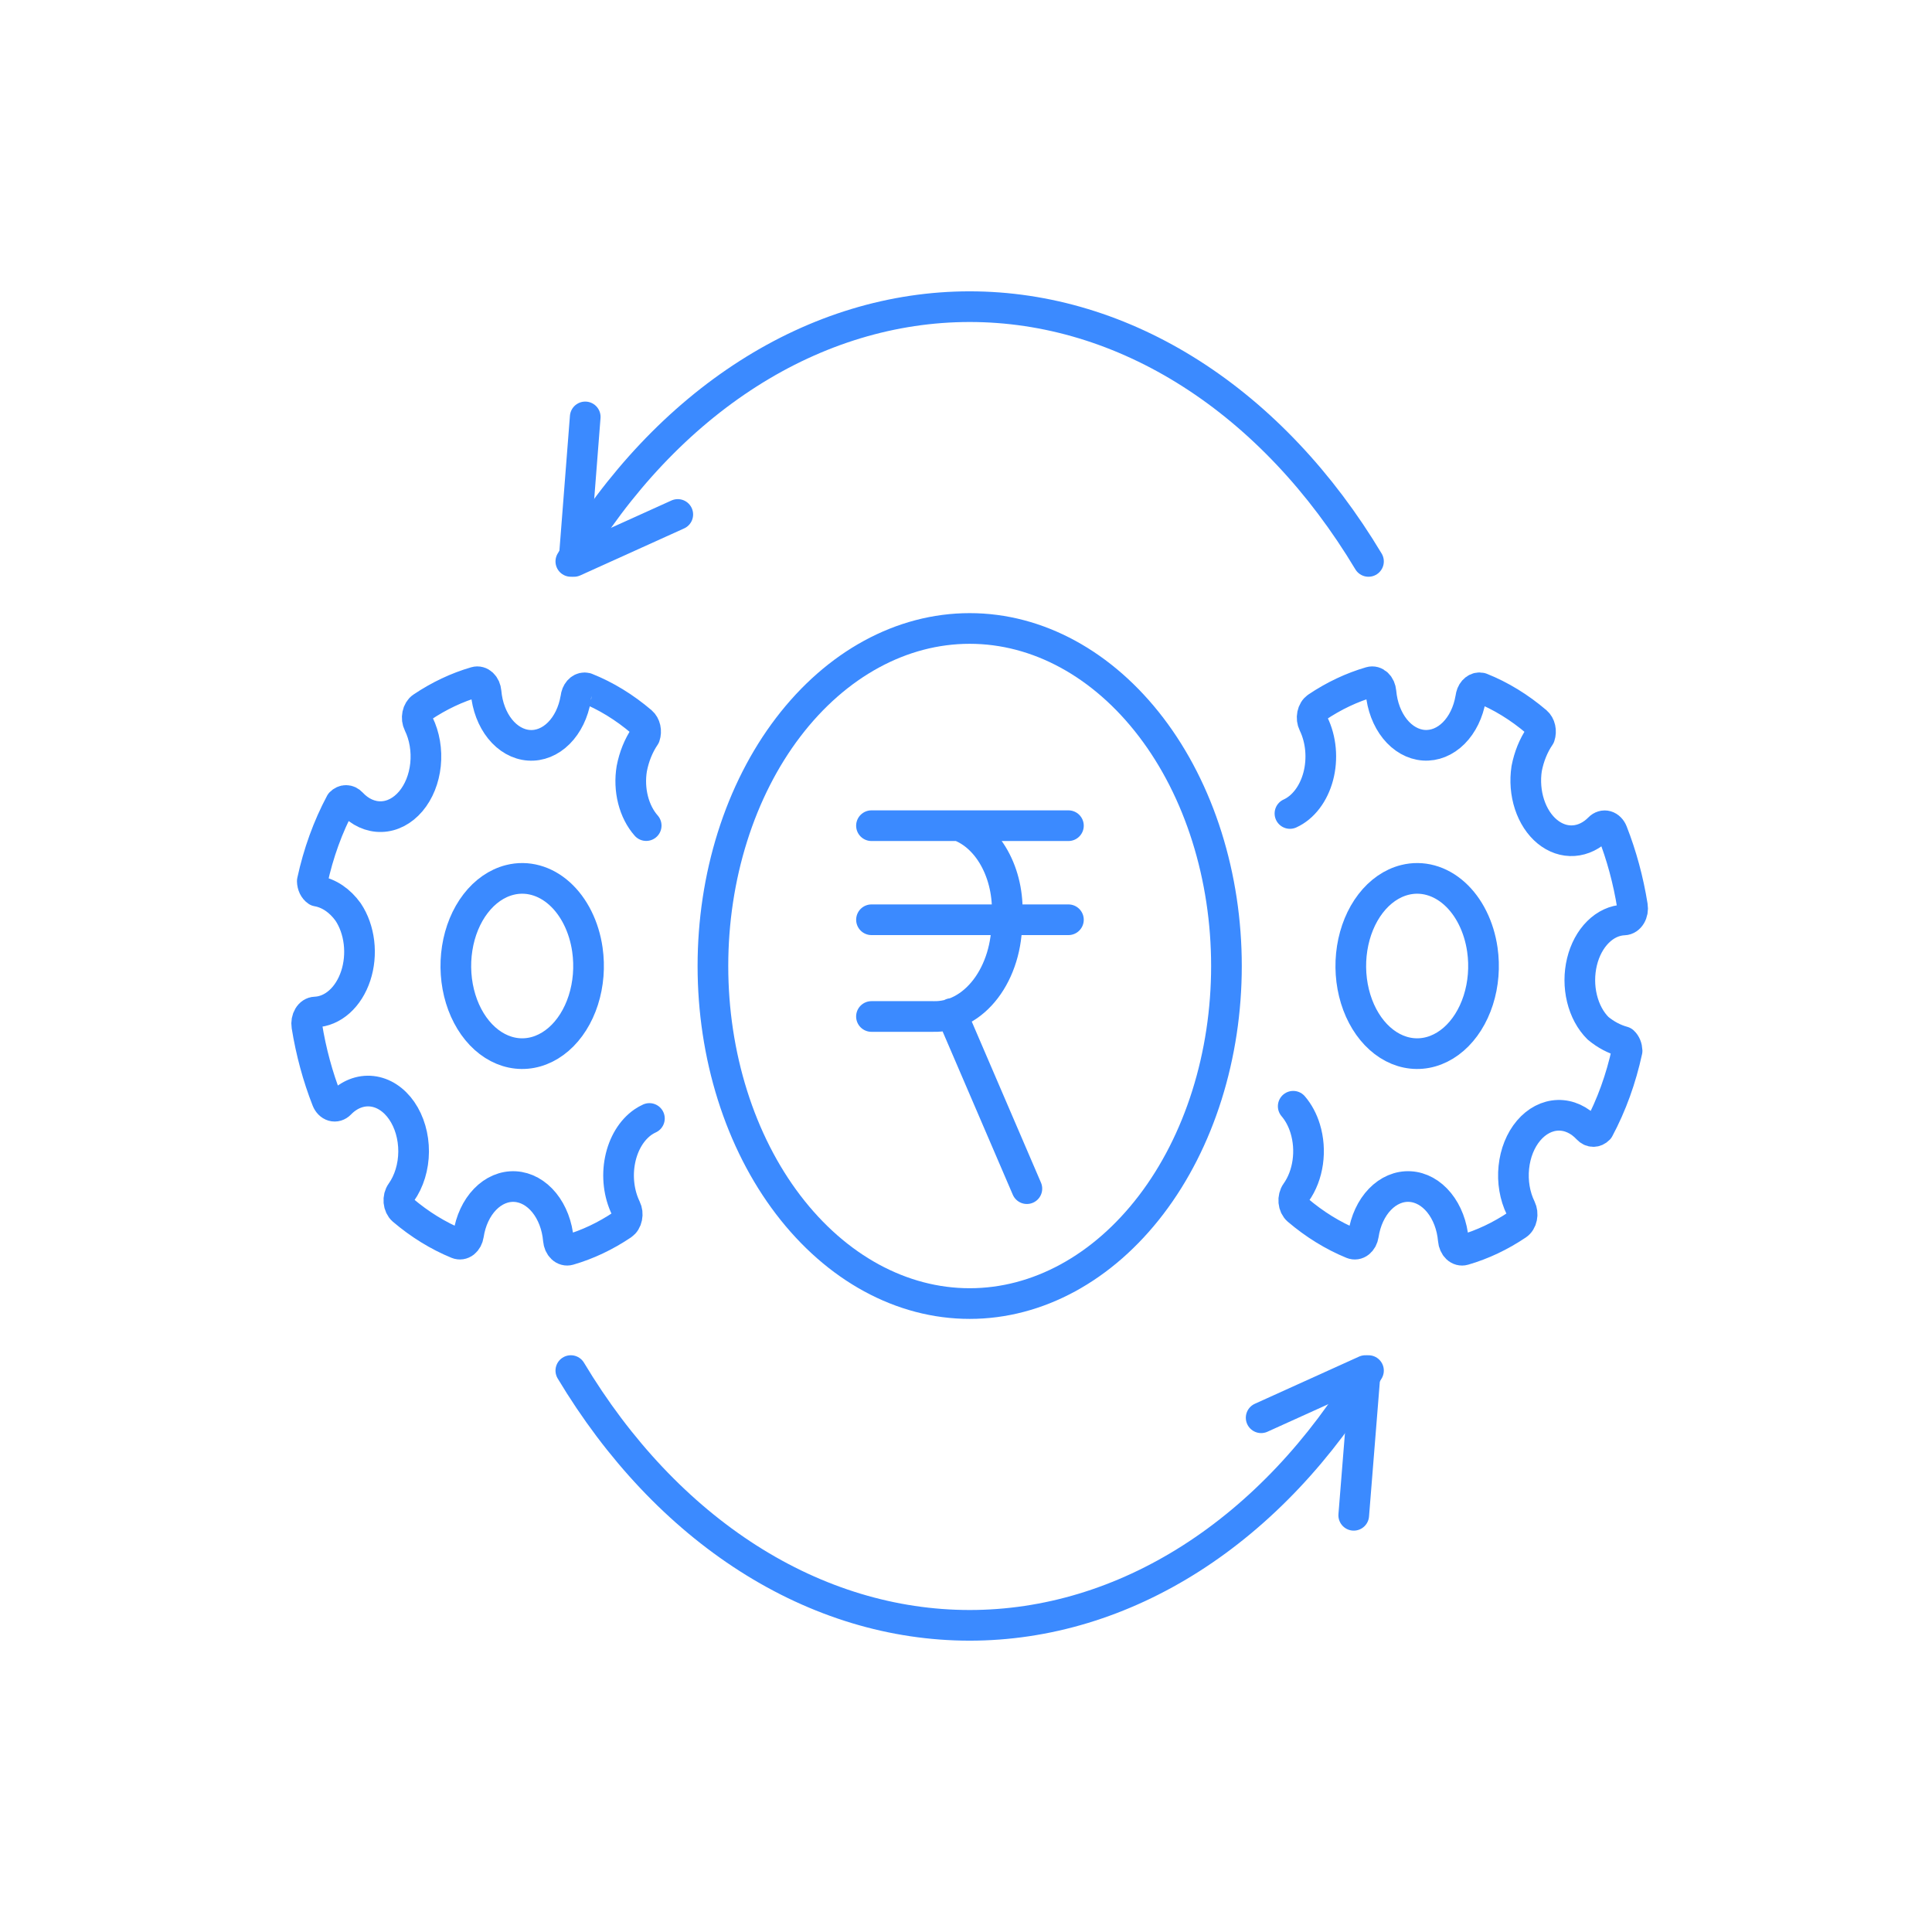 <svg width="126" height="126" viewBox="0 0 126 126" fill="none" xmlns="http://www.w3.org/2000/svg">
<g filter="url(#filter0_d_6295_2902)">
<path d="M51.399 43.435C54.546 39.305 58.803 36.987 63.24 36.987C67.677 36.987 71.934 39.305 75.081 43.435C76.635 45.474 77.869 47.9 78.71 50.571C79.552 53.243 79.986 56.108 79.986 59.001C79.986 61.894 79.552 64.759 78.71 67.431C77.869 70.102 76.635 72.528 75.081 74.567C71.934 78.697 67.677 81.015 63.24 81.015C58.803 81.015 54.546 78.697 51.399 74.567C49.845 72.528 48.611 70.102 47.77 67.431C46.928 64.759 46.495 61.894 46.495 59.001C46.495 56.108 46.928 53.243 47.77 50.571C48.611 47.9 49.845 45.474 51.399 43.435Z" stroke="#3B8AFF" stroke-width="2" stroke-linecap="round"/>
<path d="M84.34 68.147C84.683 68.546 84.951 69.045 85.122 69.605C85.335 70.301 85.393 71.062 85.288 71.8C85.183 72.537 84.921 73.22 84.531 73.766C84.473 73.846 84.43 73.943 84.404 74.048C84.377 74.153 84.369 74.264 84.379 74.374C84.389 74.484 84.417 74.589 84.461 74.683C84.506 74.777 84.565 74.857 84.635 74.917C85.739 75.856 86.934 76.593 88.188 77.107C88.264 77.138 88.345 77.148 88.424 77.136C88.503 77.124 88.58 77.09 88.648 77.036C88.717 76.982 88.776 76.91 88.823 76.824C88.869 76.738 88.901 76.64 88.917 76.537C89.055 75.62 89.437 74.797 89.994 74.219C90.552 73.641 91.247 73.345 91.955 73.385C92.663 73.424 93.337 73.797 93.855 74.435C94.373 75.073 94.701 75.934 94.781 76.864C94.789 76.969 94.815 77.071 94.856 77.162C94.896 77.254 94.951 77.333 95.016 77.395C95.081 77.457 95.155 77.499 95.234 77.521C95.313 77.542 95.394 77.542 95.472 77.519C96.682 77.168 97.853 76.615 98.956 75.872C99.028 75.824 99.091 75.757 99.141 75.674C99.192 75.592 99.229 75.497 99.249 75.394C99.27 75.292 99.275 75.185 99.262 75.08C99.249 74.976 99.22 74.876 99.177 74.787C98.792 74.002 98.633 73.061 98.728 72.135C98.822 71.208 99.164 70.356 99.692 69.734C100.22 69.111 100.9 68.757 101.608 68.737C102.316 68.717 103.006 69.032 103.554 69.624C103.654 69.732 103.78 69.792 103.909 69.793C104.039 69.795 104.165 69.738 104.267 69.632C105.096 68.082 105.72 66.357 106.114 64.532C106.11 64.413 106.086 64.297 106.043 64.193C105.999 64.088 105.938 63.999 105.864 63.932C105.281 63.773 104.724 63.478 104.22 63.06C103.727 62.571 103.361 61.892 103.173 61.116C102.985 60.34 102.985 59.507 103.172 58.73C103.359 57.954 103.724 57.274 104.217 56.784C104.709 56.294 105.305 56.019 105.922 55.996C106.005 55.993 106.087 55.966 106.162 55.916C106.236 55.867 106.301 55.797 106.353 55.71C106.405 55.624 106.441 55.523 106.461 55.416C106.48 55.309 106.481 55.198 106.463 55.09C106.194 53.41 105.754 51.785 105.155 50.259C105.117 50.161 105.063 50.076 104.996 50.009C104.93 49.942 104.854 49.895 104.772 49.871C104.691 49.848 104.606 49.848 104.525 49.873C104.443 49.897 104.367 49.944 104.301 50.012C103.821 50.501 103.239 50.785 102.634 50.826C102.028 50.867 101.427 50.662 100.912 50.239C100.397 49.817 99.992 49.197 99.751 48.462C99.51 47.727 99.445 46.912 99.565 46.127C99.716 45.343 100.009 44.62 100.419 44.019C100.474 43.855 100.484 43.67 100.445 43.498C100.407 43.326 100.322 43.177 100.208 43.08C99.088 42.123 97.872 41.379 96.595 40.87C96.457 40.834 96.315 40.867 96.195 40.961C96.074 41.055 95.984 41.204 95.942 41.38C95.934 41.411 95.912 41.539 95.911 41.546C95.757 42.45 95.365 43.253 94.806 43.812C94.247 44.371 93.555 44.651 92.855 44.602C92.154 44.552 91.489 44.176 90.978 43.542C90.467 42.907 90.143 42.053 90.063 41.133C90.054 41.028 90.028 40.926 89.988 40.835C89.947 40.743 89.893 40.664 89.827 40.602C89.762 40.541 89.688 40.498 89.609 40.476C89.531 40.455 89.45 40.455 89.371 40.478C88.162 40.829 86.991 41.382 85.887 42.125C85.816 42.173 85.752 42.24 85.702 42.323C85.651 42.405 85.615 42.5 85.594 42.603C85.573 42.705 85.569 42.812 85.581 42.917C85.594 43.021 85.623 43.121 85.667 43.21C85.911 43.711 86.065 44.28 86.118 44.871C86.171 45.463 86.122 46.063 85.974 46.626C85.825 47.189 85.582 47.7 85.262 48.12C84.942 48.541 84.554 48.86 84.127 49.053" stroke="#3B8AFF" stroke-width="2" stroke-linecap="round" stroke-linejoin="round"/>
<path d="M96.675 57.931C96.836 59.041 96.743 60.19 96.409 61.23C96.075 62.271 95.515 63.158 94.799 63.778C94.084 64.398 93.245 64.725 92.389 64.716C91.532 64.707 90.698 64.363 89.99 63.727C89.282 63.092 88.732 62.193 88.411 61.146C88.09 60.098 88.011 58.948 88.185 57.841C88.359 56.734 88.777 55.721 89.387 54.928C89.997 54.135 90.772 53.599 91.613 53.387C92.171 53.246 92.745 53.252 93.302 53.405C93.858 53.557 94.387 53.853 94.857 54.275C95.327 54.697 95.73 55.237 96.041 55.864C96.353 56.491 96.569 57.194 96.675 57.931Z" stroke="#3B8AFF" stroke-width="2" stroke-linecap="round" stroke-linejoin="round"/>
<path d="M42.353 68.944C42.212 69.008 42.075 69.085 41.943 69.175C41.576 69.427 41.253 69.778 40.994 70.204C40.736 70.63 40.547 71.123 40.441 71.651C40.334 72.179 40.313 72.731 40.377 73.27C40.441 73.81 40.59 74.326 40.813 74.786C40.857 74.875 40.886 74.975 40.899 75.079C40.911 75.184 40.907 75.291 40.886 75.393C40.866 75.496 40.829 75.591 40.778 75.673C40.728 75.756 40.664 75.823 40.593 75.871C39.489 76.614 38.319 77.167 37.109 77.518C37.031 77.541 36.949 77.542 36.871 77.52C36.792 77.499 36.718 77.456 36.653 77.394C36.587 77.332 36.533 77.253 36.492 77.162C36.452 77.07 36.426 76.968 36.417 76.863C36.338 75.934 36.009 75.073 35.491 74.435C34.972 73.798 34.299 73.426 33.591 73.386C32.883 73.347 32.188 73.642 31.631 74.22C31.074 74.797 30.692 75.619 30.553 76.536C30.537 76.639 30.505 76.737 30.459 76.823C30.413 76.909 30.353 76.981 30.285 77.035C30.216 77.089 30.139 77.123 30.06 77.135C29.981 77.147 29.9 77.137 29.824 77.106C28.57 76.591 27.375 75.855 26.271 74.916C26.201 74.856 26.142 74.776 26.098 74.682C26.053 74.588 26.025 74.482 26.015 74.373C26.006 74.263 26.014 74.151 26.04 74.046C26.067 73.942 26.11 73.845 26.168 73.765C26.68 73.045 26.969 72.096 26.975 71.108C26.98 70.12 26.703 69.165 26.199 68.434C25.695 67.704 25 67.252 24.254 67.169C23.508 67.086 22.766 67.378 22.176 67.986C22.11 68.054 22.034 68.101 21.952 68.126C21.871 68.15 21.786 68.151 21.705 68.127C21.623 68.103 21.546 68.056 21.48 67.989C21.414 67.922 21.359 67.837 21.321 67.739C20.723 66.213 20.282 64.588 20.012 62.908C19.995 62.8 19.996 62.689 20.015 62.581C20.034 62.474 20.071 62.374 20.123 62.288C20.174 62.201 20.24 62.131 20.314 62.081C20.389 62.032 20.471 62.005 20.554 62.002C21.119 61.981 21.668 61.748 22.137 61.33C22.605 60.913 22.974 60.327 23.199 59.643C23.425 58.959 23.498 58.204 23.411 57.467C23.323 56.73 23.079 56.04 22.705 55.48C22.169 54.732 21.455 54.251 20.682 54.116C20.59 54.055 20.512 53.962 20.456 53.848C20.401 53.733 20.37 53.601 20.367 53.465C20.761 51.64 21.386 49.916 22.214 48.365C22.316 48.26 22.442 48.203 22.572 48.205C22.701 48.206 22.827 48.266 22.927 48.374C23.475 48.966 24.165 49.279 24.873 49.259C25.581 49.239 26.259 48.885 26.787 48.263C27.315 47.64 27.657 46.789 27.752 45.863C27.846 44.937 27.688 43.996 27.304 43.211C27.26 43.122 27.231 43.022 27.218 42.918C27.206 42.813 27.21 42.706 27.231 42.604C27.251 42.501 27.288 42.406 27.339 42.324C27.389 42.241 27.452 42.174 27.524 42.126C28.627 41.383 29.798 40.83 31.008 40.479C31.086 40.456 31.168 40.455 31.246 40.477C31.325 40.498 31.399 40.541 31.465 40.603C31.53 40.665 31.584 40.744 31.625 40.835C31.665 40.927 31.691 41.029 31.7 41.134C31.779 42.055 32.103 42.909 32.614 43.545C33.125 44.18 33.791 44.556 34.492 44.605C35.193 44.655 35.884 44.375 36.444 43.815C37.004 43.255 37.395 42.452 37.548 41.547C37.548 41.54 37.572 41.412 37.579 41.381C37.622 41.205 37.712 41.056 37.832 40.962C37.953 40.868 38.095 40.836 38.232 40.871C39.509 41.38 40.726 42.124 41.846 43.081C41.96 43.178 42.044 43.327 42.083 43.499C42.121 43.671 42.112 43.856 42.056 44.02C41.647 44.621 41.354 45.345 41.203 46.128C41.091 46.802 41.119 47.503 41.284 48.157C41.45 48.811 41.746 49.394 42.143 49.843" stroke="#3B8AFF" stroke-width="2" stroke-linecap="round" stroke-linejoin="round"/>
<path d="M38.308 57.931C38.468 59.041 38.376 60.19 38.042 61.23C37.708 62.271 37.148 63.158 36.432 63.778C35.716 64.398 34.877 64.725 34.021 64.716C33.165 64.707 32.331 64.363 31.622 63.727C30.915 63.092 30.365 62.193 30.044 61.146C29.723 60.098 29.644 58.948 29.818 57.841C29.991 56.734 30.41 55.721 31.02 54.928C31.63 54.135 32.405 53.599 33.246 53.387C33.804 53.246 34.378 53.252 34.934 53.405C35.491 53.557 36.02 53.853 36.49 54.275C36.96 54.697 37.362 55.237 37.674 55.864C37.986 56.491 38.202 57.194 38.308 57.931Z" stroke="#3B8AFF" stroke-width="2" stroke-linecap="round" stroke-linejoin="round"/>
<path d="M37.228 32.614C40.334 27.434 44.287 23.249 48.792 20.372C53.296 17.495 58.235 16 63.239 16C68.243 16 73.181 17.495 77.686 20.372C82.19 23.249 86.143 27.434 89.249 32.614" stroke="#3B8AFF" stroke-width="2" stroke-linecap="round" stroke-linejoin="round"/>
<path d="M38.167 23.19L37.432 32.615L44.203 29.552" stroke="#3B8AFF" stroke-width="2" stroke-linecap="round" stroke-linejoin="round"/>
<path d="M37.228 85.386C40.334 90.566 44.287 94.751 48.792 97.628C53.296 100.505 58.235 102 63.239 102C68.243 102 73.181 100.505 77.686 97.628C82.19 94.751 86.143 90.566 89.249 85.386" stroke="#3B8AFF" stroke-width="2" stroke-linecap="round" stroke-linejoin="round"/>
<path d="M88.287 94.824L89.044 85.386L82.249 88.462" stroke="#3B8AFF" stroke-width="2" stroke-linecap="round" stroke-linejoin="round"/>
<path d="M62.061 62.099L66.97 73.521M56.834 62.293H60.862C61.495 62.312 62.124 62.163 62.711 61.853C63.299 61.543 63.833 61.079 64.282 60.49C64.731 59.901 65.084 59.198 65.322 58.424C65.56 57.649 65.677 56.819 65.665 55.984C65.78 54.637 65.528 53.28 64.954 52.156C64.381 51.031 63.522 50.214 62.533 49.849M56.836 55.984H69.68M69.68 49.849H56.835" stroke="#3B8AFF" stroke-width="2" stroke-linecap="round" stroke-linejoin="round"/>
</g>
<defs>
<filter id="filter0_d_6295_2902" x="0.5" y="0.5" width="125.476" height="124.999" filterUnits="userSpaceOnUse" color-interpolation-filters="sRGB">
<feFlood flood-opacity="0" result="BackgroundImageFix"/>
<feColorMatrix in="SourceAlpha" type="matrix" values="0 0 0 0 0 0 0 0 0 0 0 0 0 0 0 0 0 0 127 0" result="hardAlpha"/>
<feOffset dy="4"/>
<feGaussianBlur stdDeviation="9.25"/>
<feComposite in2="hardAlpha" operator="out"/>
<feColorMatrix type="matrix" values="0 0 0 0 0 0 0 0 0 0.4 0 0 0 0 1 0 0 0 1 0"/>
<feBlend mode="normal" in2="BackgroundImageFix" result="effect1_dropShadow_6295_2902"/>
<feBlend mode="normal" in="SourceGraphic" in2="effect1_dropShadow_6295_2902" result="shape"/>
</filter>
</defs>
</svg>
